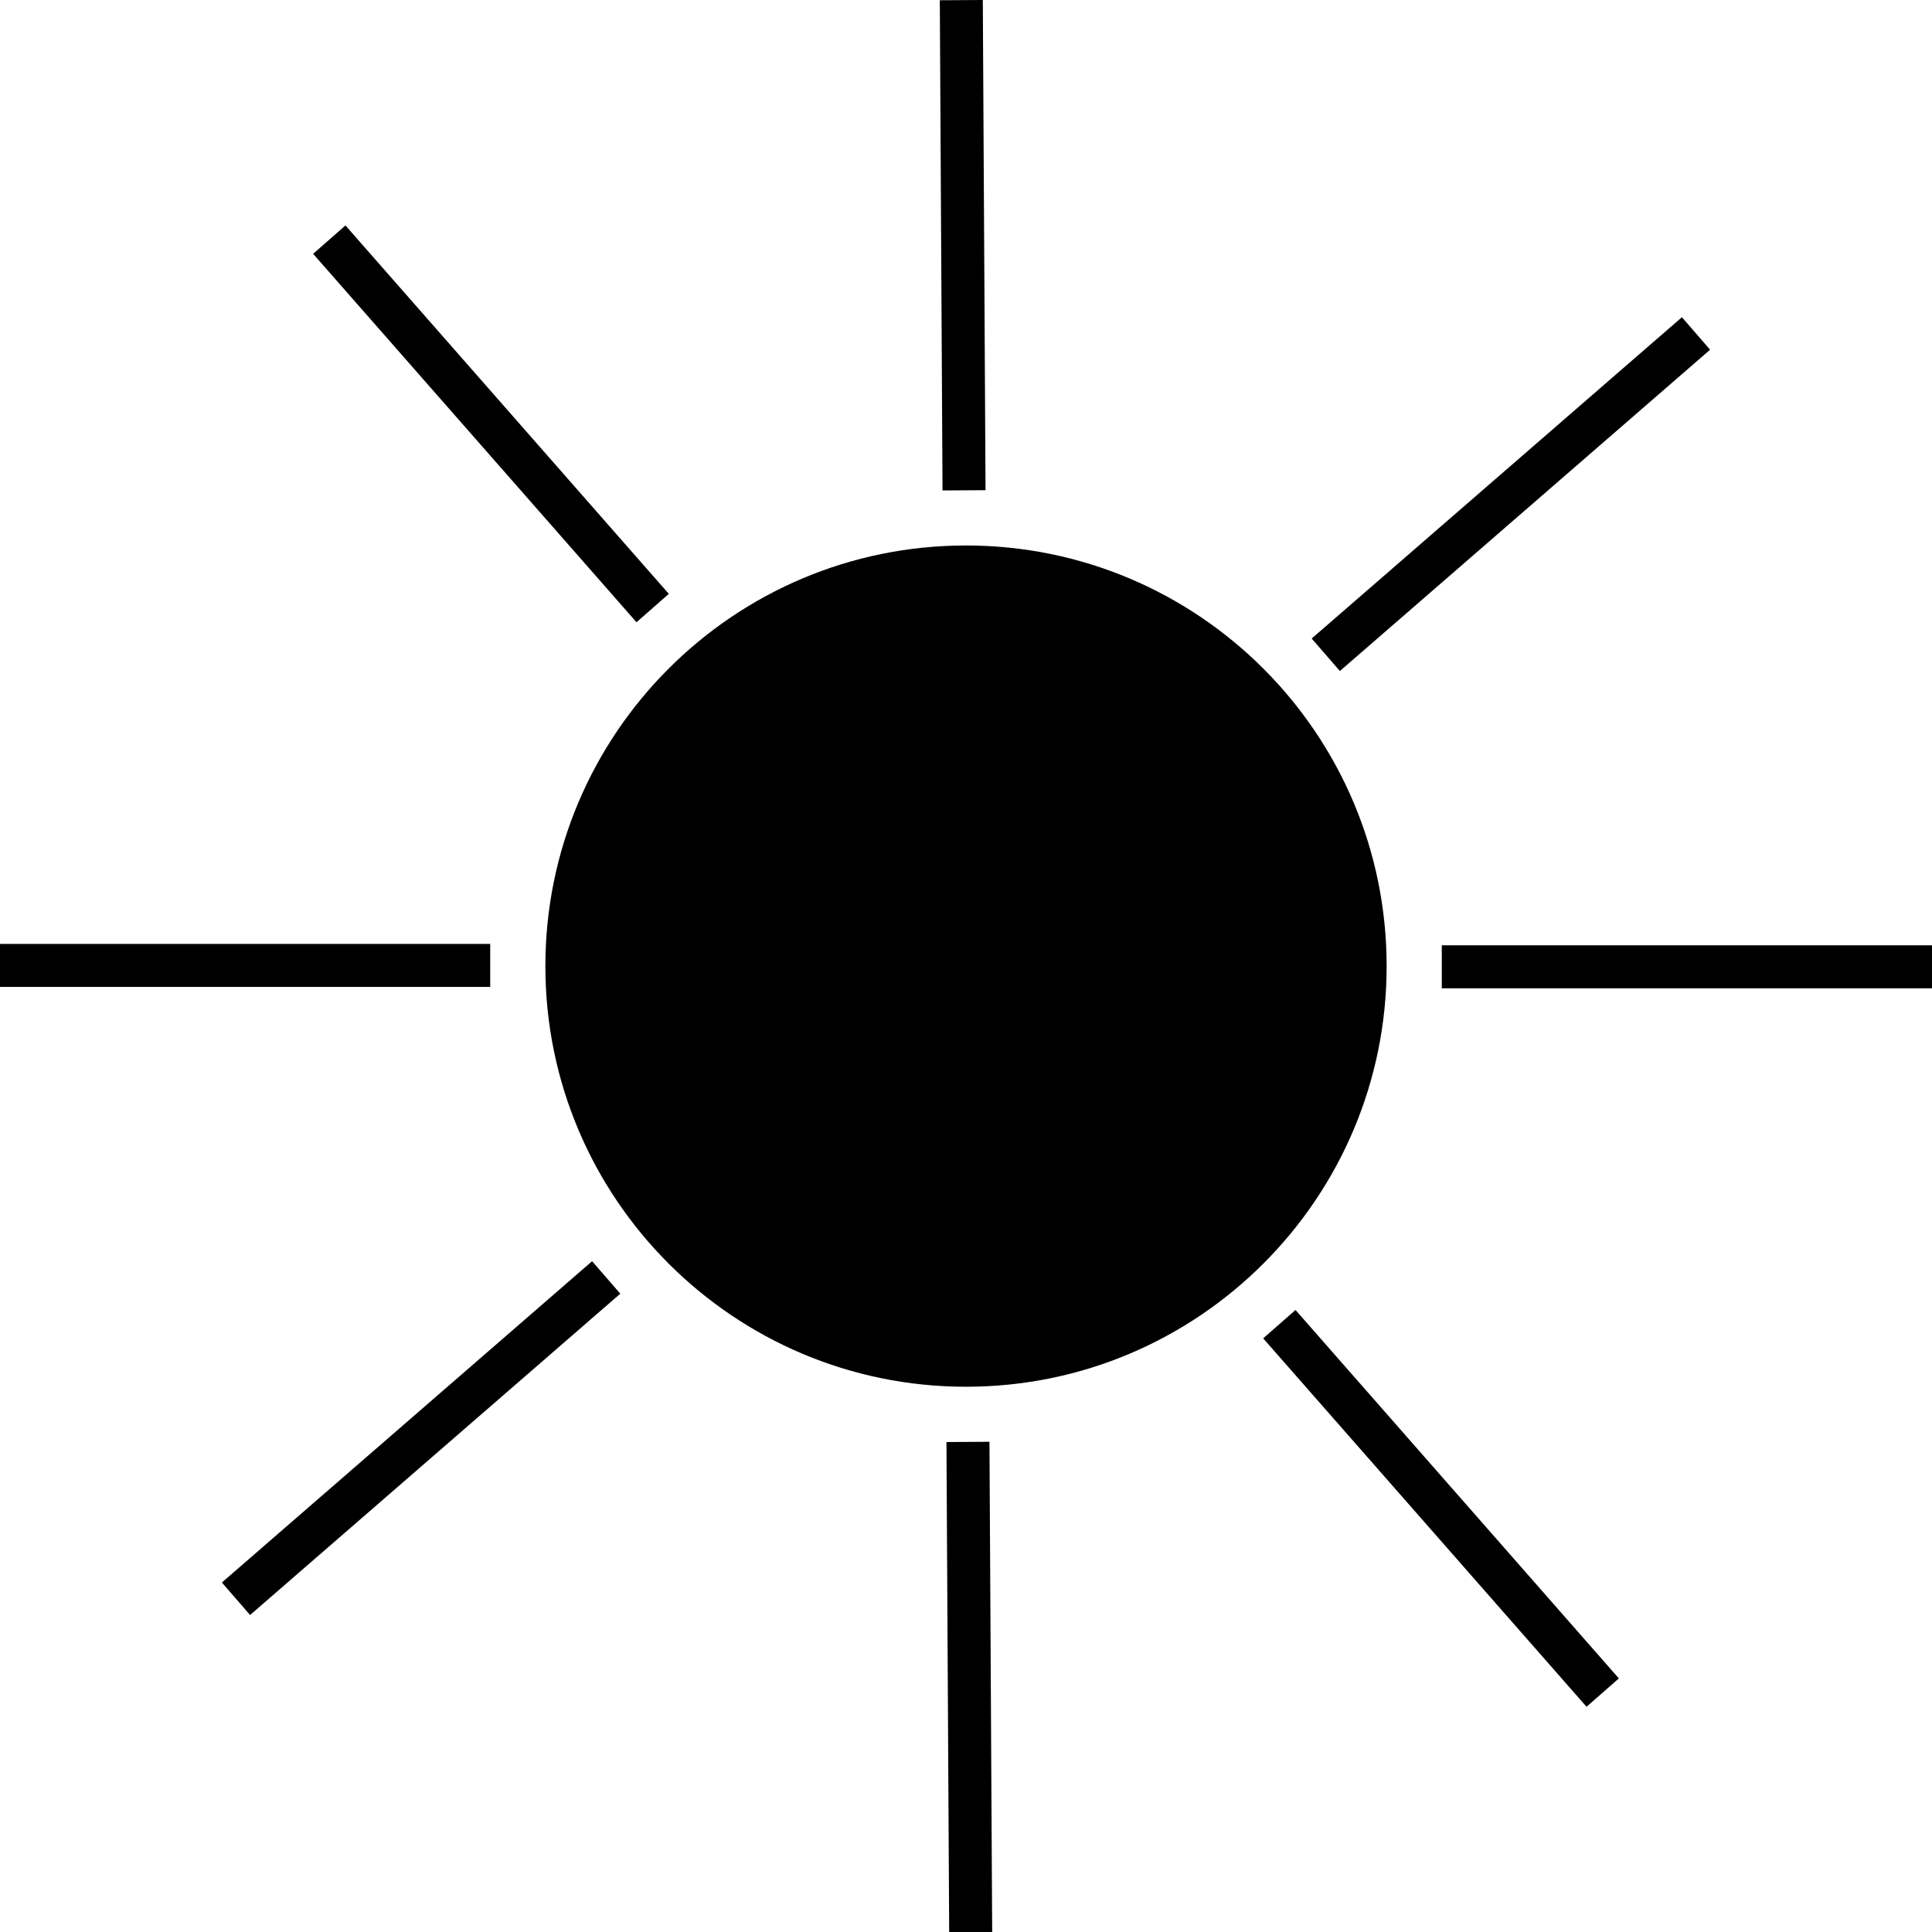 <svg version="1.1" xmlns="http://www.w3.org/2000/svg" xmlns:xlink="http://www.w3.org/1999/xlink" width="173.752" height="173.771" viewBox="0,0,173.752,173.771"><g transform="translate(-153.124,-93.114)"><g data-paper-data="{&quot;isPaintingLayer&quot;:true}" fill="#000000" fill-rule="nonzero" stroke="none" stroke-linecap="butt" stroke-linejoin="miter" stroke-miterlimit="10" stroke-dasharray="" stroke-dashoffset="0" style="mix-blend-mode: normal"><path d="M202.171,180c0,-20.892 16.937,-37.829 37.829,-37.829c20.892,0 37.829,16.937 37.829,37.829c0,20.892 -16.937,37.829 -37.829,37.829c-20.892,0 -37.829,-16.937 -37.829,-37.829z" stroke-width="0.5"/><g stroke-width="0"><g><g><path d="M282.79,181.996v-3.868h44.086v3.868z"/><path d="M153.124,181.872v-3.868h44.086v3.868z"/></g><g><path d="M238.242,222.801l3.868,-0.022l0.245,44.085l-3.868,0.022z"/><path d="M237.644,93.136l3.868,-0.022l0.245,44.085l-3.868,0.022z"/></g></g><g><g><path d="M273.625,153.461l-2.536,-2.922l33.295,-28.896l2.536,2.922z"/><path d="M175.615,238.357l-2.536,-2.922l33.295,-28.896l2.536,2.922z"/></g><g><path d="M266.726,213.477l2.907,-2.552l29.081,33.134l-2.907,2.552z"/><path d="M181.285,115.941l2.907,-2.552l29.081,33.134l-2.907,2.552z"/></g></g></g></g></g></svg>